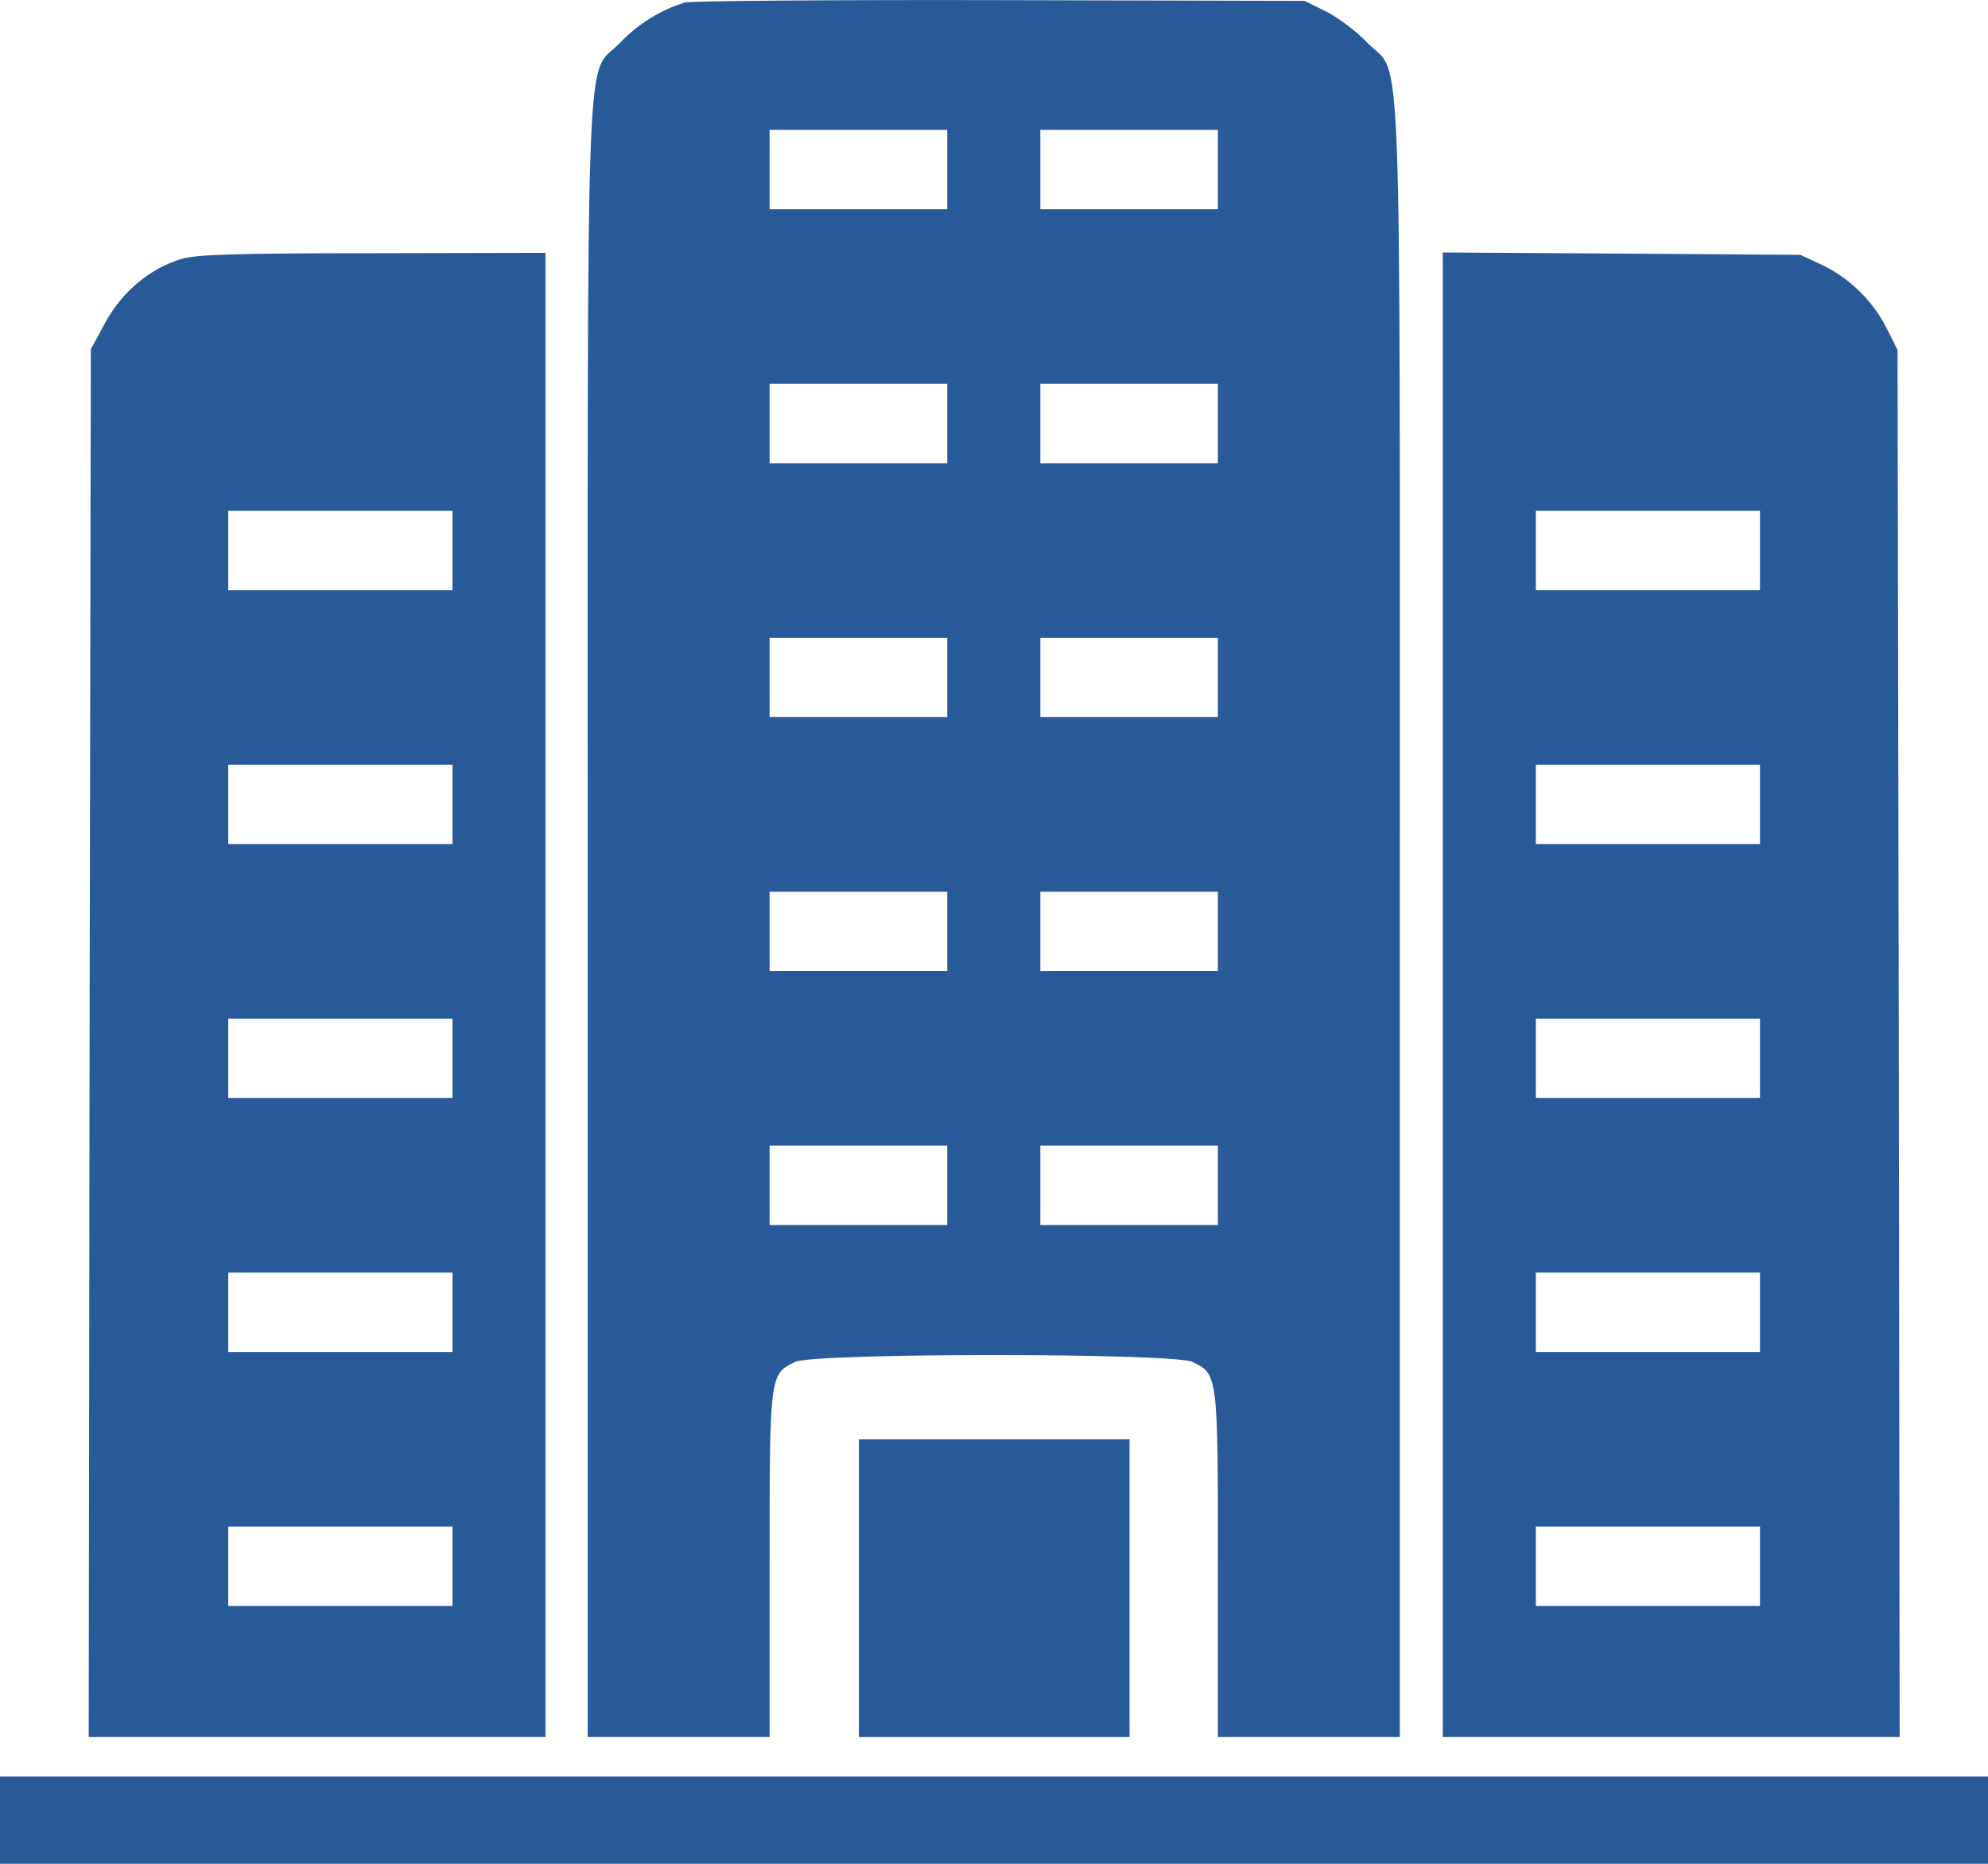 <svg width="16" height="15" viewBox="0 0 16 15" fill="none" xmlns="http://www.w3.org/2000/svg">
<path d="M5.513 0.02C5.322 0.078 5.138 0.189 4.992 0.343C4.706 0.64 4.73 -0.009 4.73 7.39V13.979H5.462H6.194V12.589C6.194 11.063 6.194 11.06 6.398 10.961C6.548 10.887 9.448 10.887 9.598 10.961C9.802 11.06 9.802 11.063 9.802 12.589V13.979H10.534H11.266V7.39C11.266 -0.009 11.29 0.64 11.004 0.343C10.919 0.253 10.769 0.141 10.674 0.093L10.5 0.007L8.049 0.001C6.701 -0.002 5.561 0.007 5.513 0.02ZM7.624 1.364V1.684H6.909H6.194V1.364V1.045H6.909H7.624V1.364ZM9.802 1.364V1.684H9.087H8.373V1.364V1.045H9.087H9.802V1.364ZM7.624 3.408V3.728H6.909H6.194V3.408V3.089H6.909H7.624V3.408ZM9.802 3.408V3.728H9.087H8.373V3.408V3.089H9.087H9.802V3.408ZM7.624 5.452V5.771H6.909H6.194V5.452V5.133H6.909H7.624V5.452ZM9.802 5.452V5.771H9.087H8.373V5.452V5.133H9.087H9.802V5.452ZM7.624 7.496V7.815H6.909H6.194V7.496V7.177H6.909H7.624V7.496ZM9.802 7.496V7.815H9.087H8.373V7.496V7.177H9.087H9.802V7.496ZM7.624 9.54V9.859H6.909H6.194V9.54V9.22H6.909H7.624V9.54ZM9.802 9.54V9.859H9.087H8.373V9.54V9.22H9.087H9.802V9.54Z" fill="#285A9A"/>
<path d="M1.463 2.083C1.207 2.16 0.986 2.345 0.85 2.591L0.731 2.811L0.721 8.393L0.714 13.979H2.552H4.39V8.007V2.035L3.005 2.038C1.909 2.038 1.582 2.048 1.463 2.083ZM3.642 4.43V4.75H2.739H1.837V4.43V4.111H2.739H3.642V4.43ZM3.642 6.474V6.793H2.739H1.837V6.474V6.155H2.739H3.642V6.474ZM3.642 8.518V8.837H2.739H1.837V8.518V8.198H2.739H3.642V8.518ZM3.642 10.562V10.881H2.739H1.837V10.562V10.242H2.739H3.642V10.562ZM3.642 12.605V12.925H2.739H1.837V12.605V12.286H2.739H3.642V12.605Z" fill="#285A9A"/>
<path d="M11.612 8.007V13.979H13.451H15.289L15.282 8.4L15.272 2.817L15.183 2.639C15.071 2.418 14.88 2.233 14.656 2.128L14.489 2.051L13.052 2.041L11.612 2.032V8.007ZM14.165 4.43V4.75H13.263H12.361V4.43V4.111H13.263H14.165V4.43ZM14.165 6.474V6.793H13.263H12.361V6.474V6.155H13.263H14.165V6.474ZM14.165 8.518V8.837H13.263H12.361V8.518V8.198H13.263H14.165V8.518ZM14.165 10.562V10.881H13.263H12.361V10.562V10.242H13.263H14.165V10.562ZM14.165 12.605V12.925H13.263H12.361V12.605V12.286H13.263H14.165V12.605Z" fill="#285A9A"/>
<path d="M6.913 12.781V13.979H8.002H9.091V12.781V11.584H8.002H6.913V12.781Z" fill="#285A9A"/>
<path d="M0 14.649V15H8H16V14.649V14.297H8H0V14.649Z" fill="#285A9A"/>
</svg>

